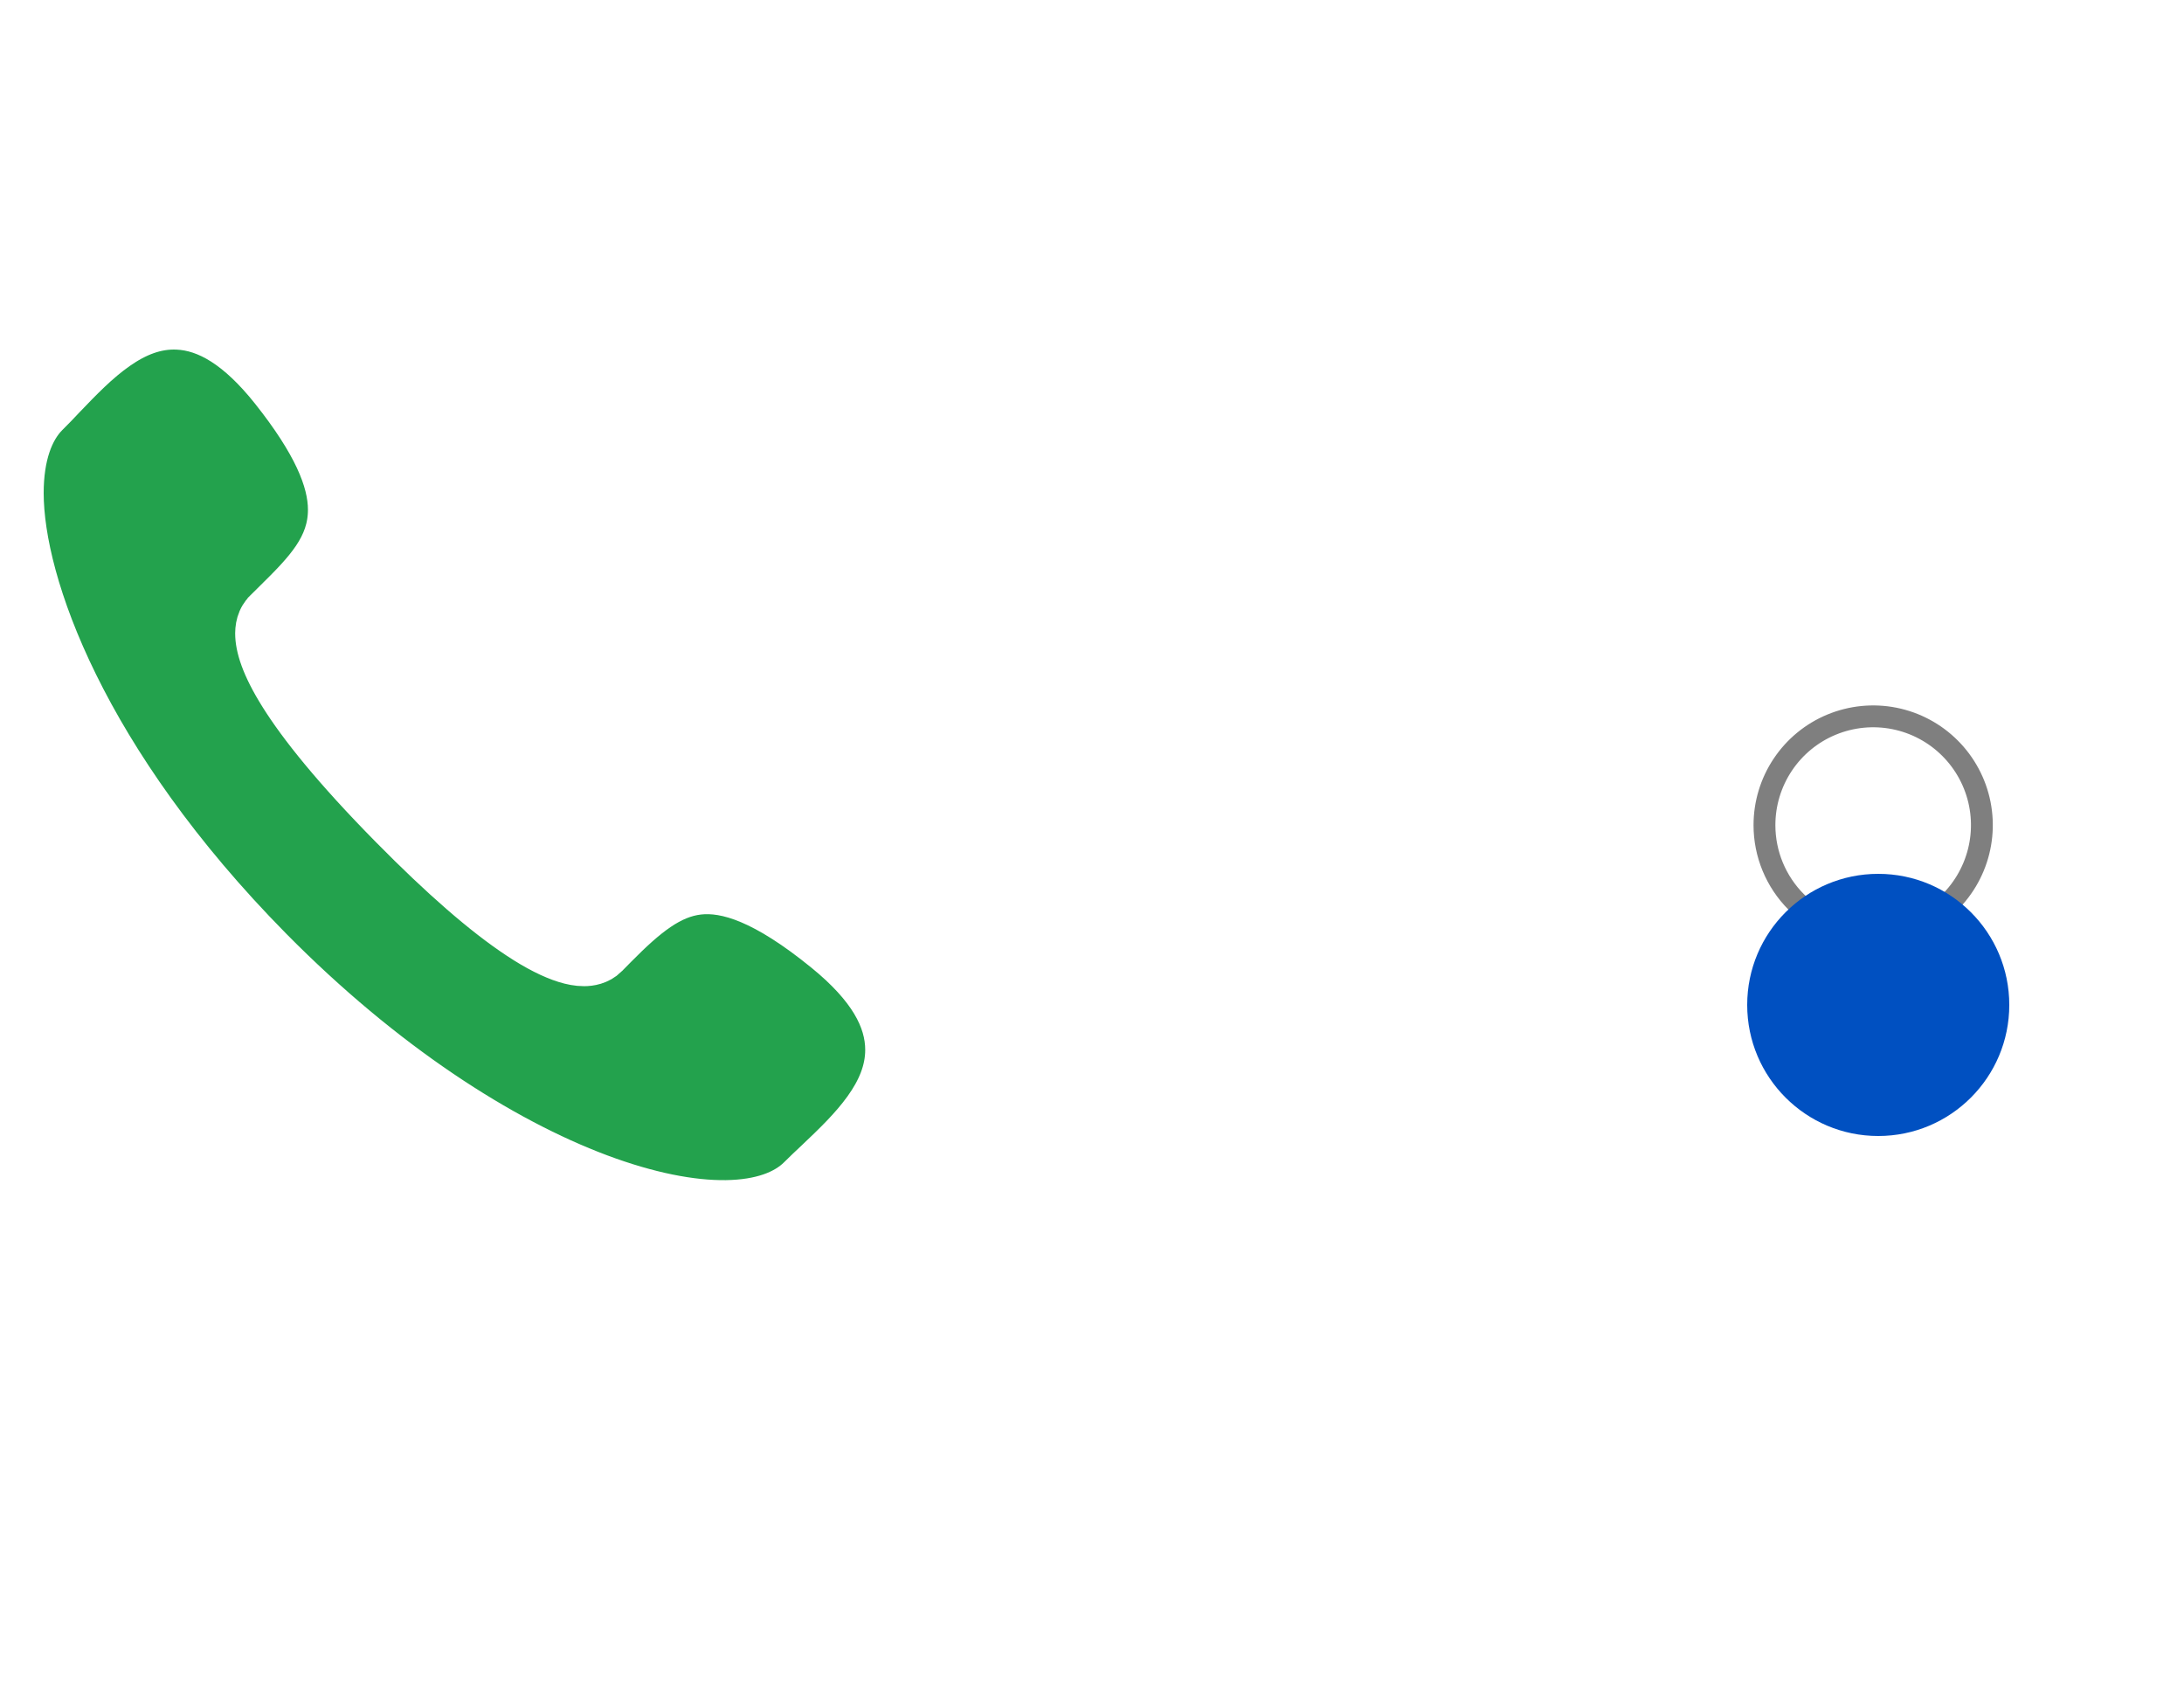 <svg width="50" height="39" viewBox="0 0 50 39" fill="none" xmlns="http://www.w3.org/2000/svg">
<path d="M23.365 2.535V0H18V9.548C17.999 11.771 18.803 13.92 20.263 15.598C21.723 17.275 23.74 18.367 25.942 18.673V29.151C25.942 31.571 26.904 33.892 28.615 35.603C30.327 37.315 32.648 38.276 35.068 38.276C37.488 38.276 39.809 37.315 41.521 35.603C43.232 33.892 44.193 31.571 44.193 29.151V23.49C45.307 23.183 46.272 22.483 46.909 21.519C47.546 20.555 47.812 19.392 47.657 18.247C47.502 17.102 46.937 16.052 46.068 15.292C45.197 14.532 44.081 14.113 42.926 14.113C41.771 14.113 40.654 14.532 39.785 15.292C38.914 16.052 38.35 17.102 38.195 18.247C38.04 19.392 38.306 20.555 38.943 21.519C39.58 22.483 40.545 23.183 41.659 23.49V29.151C41.659 30.016 41.488 30.873 41.157 31.673C40.826 32.472 40.34 33.199 39.728 33.811C39.116 34.423 38.39 34.908 37.59 35.24C36.791 35.571 35.934 35.741 35.068 35.741C34.203 35.741 33.346 35.571 32.546 35.24C31.746 34.908 31.02 34.423 30.408 33.811C29.796 33.199 29.31 32.472 28.979 31.673C28.648 30.873 28.477 30.016 28.477 29.151V18.673C30.672 18.358 32.679 17.262 34.131 15.585C35.582 13.909 36.38 11.765 36.378 9.548V0H31.012V2.535H33.843V9.548C33.843 11.313 33.142 13.005 31.894 14.253C30.646 15.501 28.954 16.202 27.189 16.202C25.424 16.202 23.732 15.501 22.484 14.253C21.236 13.005 20.535 11.313 20.535 9.548V2.535H23.365ZM40.645 18.885C40.645 18.442 40.776 18.009 41.022 17.641C41.268 17.272 41.618 16.985 42.027 16.816C42.436 16.646 42.886 16.602 43.321 16.689C43.755 16.775 44.154 16.988 44.467 17.301C44.78 17.614 44.993 18.013 45.08 18.448C45.166 18.882 45.122 19.332 44.952 19.741C44.783 20.151 44.496 20.5 44.128 20.746C43.76 20.992 43.327 21.124 42.884 21.124C42.29 21.124 41.72 20.888 41.3 20.468C40.88 20.048 40.645 19.479 40.645 18.885Z" fill="white"/>
<path d="M40.814 17.502C40.541 17.911 40.395 18.392 40.395 18.885C40.395 19.545 40.657 20.178 41.124 20.645C41.59 21.111 42.224 21.374 42.884 21.374C43.376 21.374 43.857 21.228 44.267 20.954C44.676 20.681 44.995 20.292 45.183 19.837C45.372 19.382 45.421 18.882 45.325 18.399C45.229 17.916 44.992 17.473 44.644 17.125C44.296 16.776 43.852 16.539 43.369 16.443C42.886 16.347 42.386 16.397 41.931 16.585C41.476 16.773 41.088 17.092 40.814 17.502Z" stroke="black" stroke-opacity="0.5" stroke-width="0.5"/>
<path d="M6.082 13.983L6.081 13.985C6.08 13.986 6.079 13.986 6.079 13.987C6.06 14.006 5.993 14.072 5.945 14.182C5.9 14.285 5.885 14.392 5.884 14.493H5.884V14.497C5.884 14.798 6.011 15.242 6.437 15.92C6.867 16.605 7.63 17.573 8.971 18.932C10.1 20.077 11.08 20.933 11.88 21.459C12.286 21.728 12.642 21.905 12.934 21.996C13.078 22.041 13.228 22.072 13.371 22.071C13.5 22.071 13.713 22.044 13.881 21.878L13.881 21.878L13.884 21.874L14.096 21.659C14.096 21.659 14.096 21.659 14.096 21.659C14.805 20.942 15.35 20.508 15.992 20.434C16.623 20.362 17.502 20.628 18.894 21.762L18.894 21.762C19.915 22.593 20.308 23.332 20.308 24.029C20.308 24.508 20.12 24.949 19.812 25.379C19.501 25.813 19.096 26.2 18.696 26.579C18.557 26.707 18.428 26.833 18.306 26.953L18.304 26.955C17.973 27.285 17.421 27.499 16.623 27.51C15.829 27.521 14.843 27.329 13.723 26.91C11.487 26.072 8.797 24.353 6.195 21.719C1.94 17.406 0.5 13.353 0.5 11.286C0.5 10.428 0.729 9.835 1.07 9.492C1.199 9.366 1.324 9.234 1.45 9.1C1.842 8.691 2.239 8.277 2.685 7.966C3.124 7.659 3.574 7.48 4.063 7.502L4.063 7.502C4.732 7.532 5.442 7.936 6.236 8.935C7.186 10.133 7.55 10.99 7.55 11.666C7.55 12.507 7.013 13.066 6.299 13.768L6.299 13.768L6.297 13.77L6.082 13.983Z" fill="#23A24D" stroke="white"/>
<g filter="url(#filter0_d)">
<circle cx="43" cy="19" r="3" fill="#0050C1"/>
</g>
<defs>
<filter id="filter0_d" x="36" y="16" width="14" height="14" filterUnits="userSpaceOnUse" color-interpolation-filters="sRGB">
<feFlood flood-opacity="0" result="BackgroundImageFix"/>
<feColorMatrix in="SourceAlpha" type="matrix" values="0 0 0 0 0 0 0 0 0 0 0 0 0 0 0 0 0 0 127 0" result="hardAlpha"/>
<feOffset dy="4"/>
<feGaussianBlur stdDeviation="2"/>
<feComposite in2="hardAlpha" operator="out"/>
<feColorMatrix type="matrix" values="0 0 0 0 0 0 0 0 0 0 0 0 0 0 0 0 0 0 0.1 0"/>
<feBlend mode="normal" in2="BackgroundImageFix" result="effect1_dropShadow"/>
<feBlend mode="normal" in="SourceGraphic" in2="effect1_dropShadow" result="shape"/>
</filter>
</defs>
</svg>
